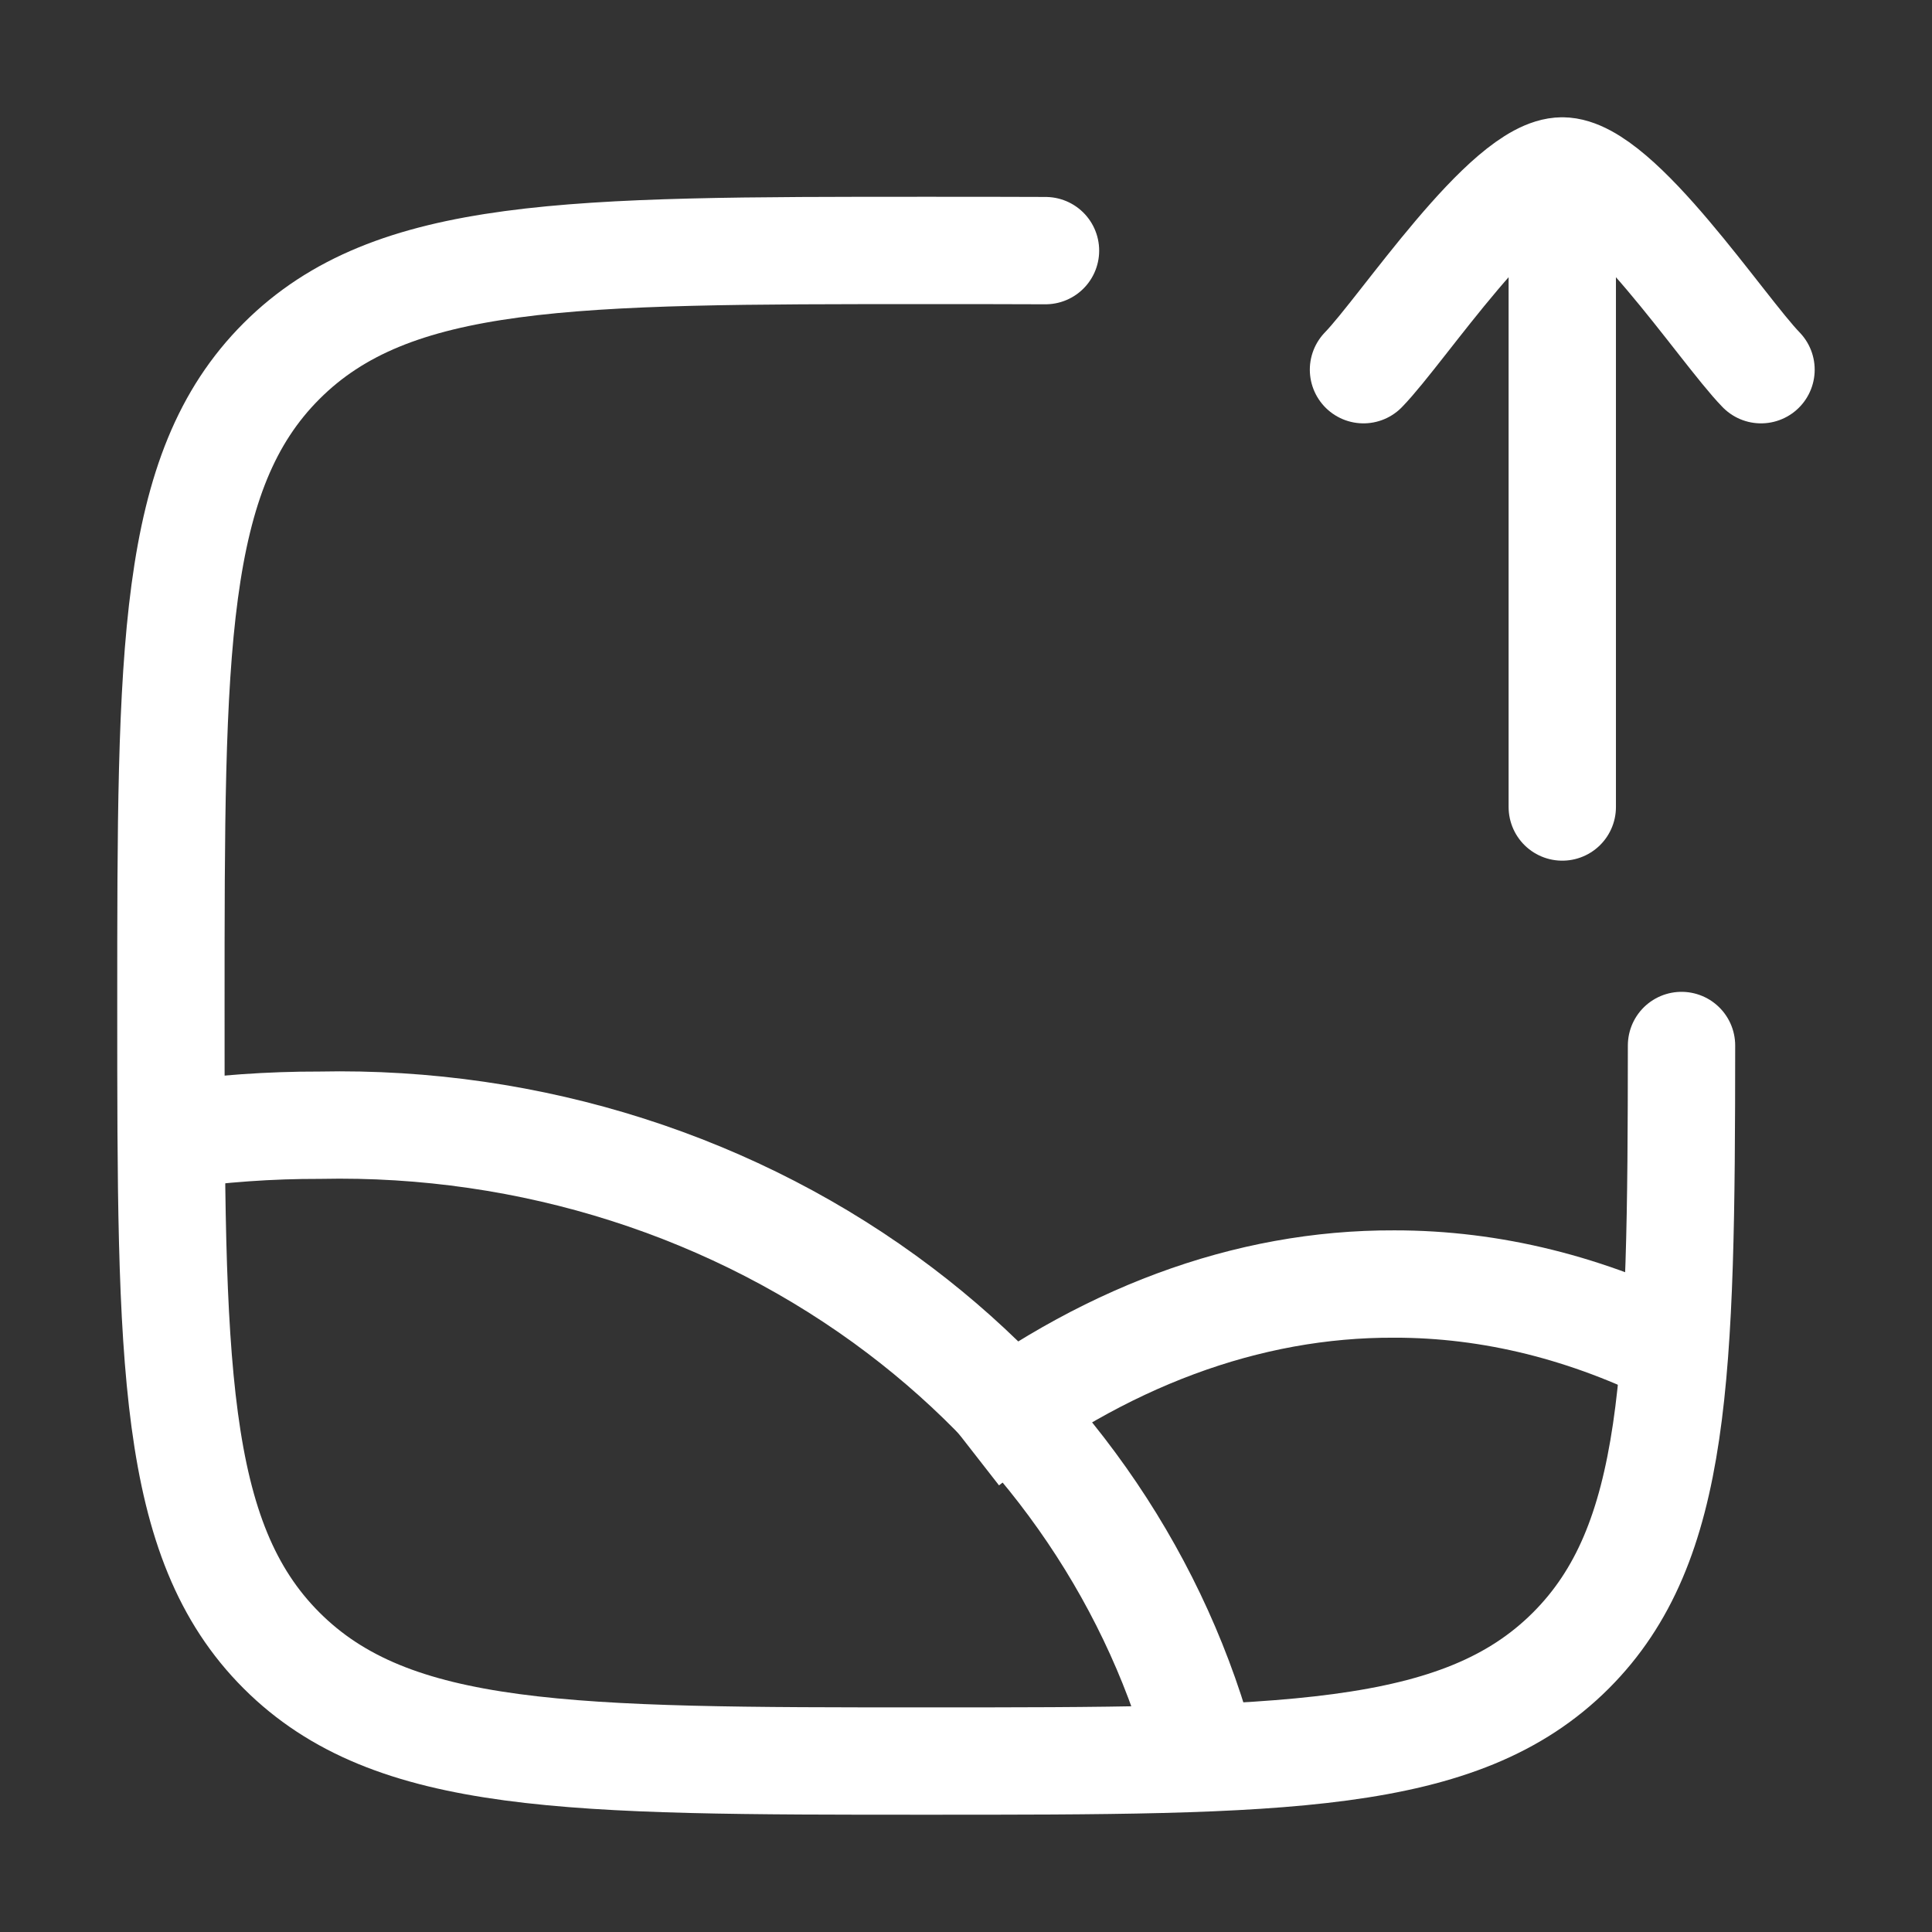 <svg width="54" height="54" viewBox="0 0 54 54" fill="none" xmlns="http://www.w3.org/2000/svg">
<rect x="0" y="0" width="54" height="54" fill="#333333" stroke="none"/>
<path d="M29.222 7.005C28.177 7 27.068 7 25.889 7C15.937 7 10.961 7 7.869 10.092C4.777 13.183 4.777 18.159 4.777 28.111C4.777 38.063 4.777 43.039 7.869 46.131C10.961 49.222 15.937 49.222 25.889 49.222C35.84 49.222 40.816 49.222 43.908 46.131C46.882 43.156 46.995 38.438 46.999 29.222" stroke="white" stroke-width="3" stroke-linecap="round"/>
<path d="M4.777 31.745C6.153 31.546 7.544 31.447 8.937 31.45C14.83 31.326 20.579 33.162 25.158 36.632C29.404 39.849 32.388 44.278 33.666 49.222" stroke="white" stroke-width="3" stroke-linejoin="round"/>
<path d="M47 37.88C44.388 36.558 41.686 35.886 38.969 35.889C34.854 35.873 30.781 37.385 27 40.333" stroke="white" stroke-width="3" stroke-linejoin="round"/>
<path d="M38.11 10.333C39.203 9.21 42.11 4.778 43.666 4.778M43.666 4.778C45.222 4.778 48.129 9.21 49.221 10.333M43.666 4.778V22.556" stroke="white" stroke-width="3" stroke-linecap="round" stroke-linejoin="round"/>
</svg>
